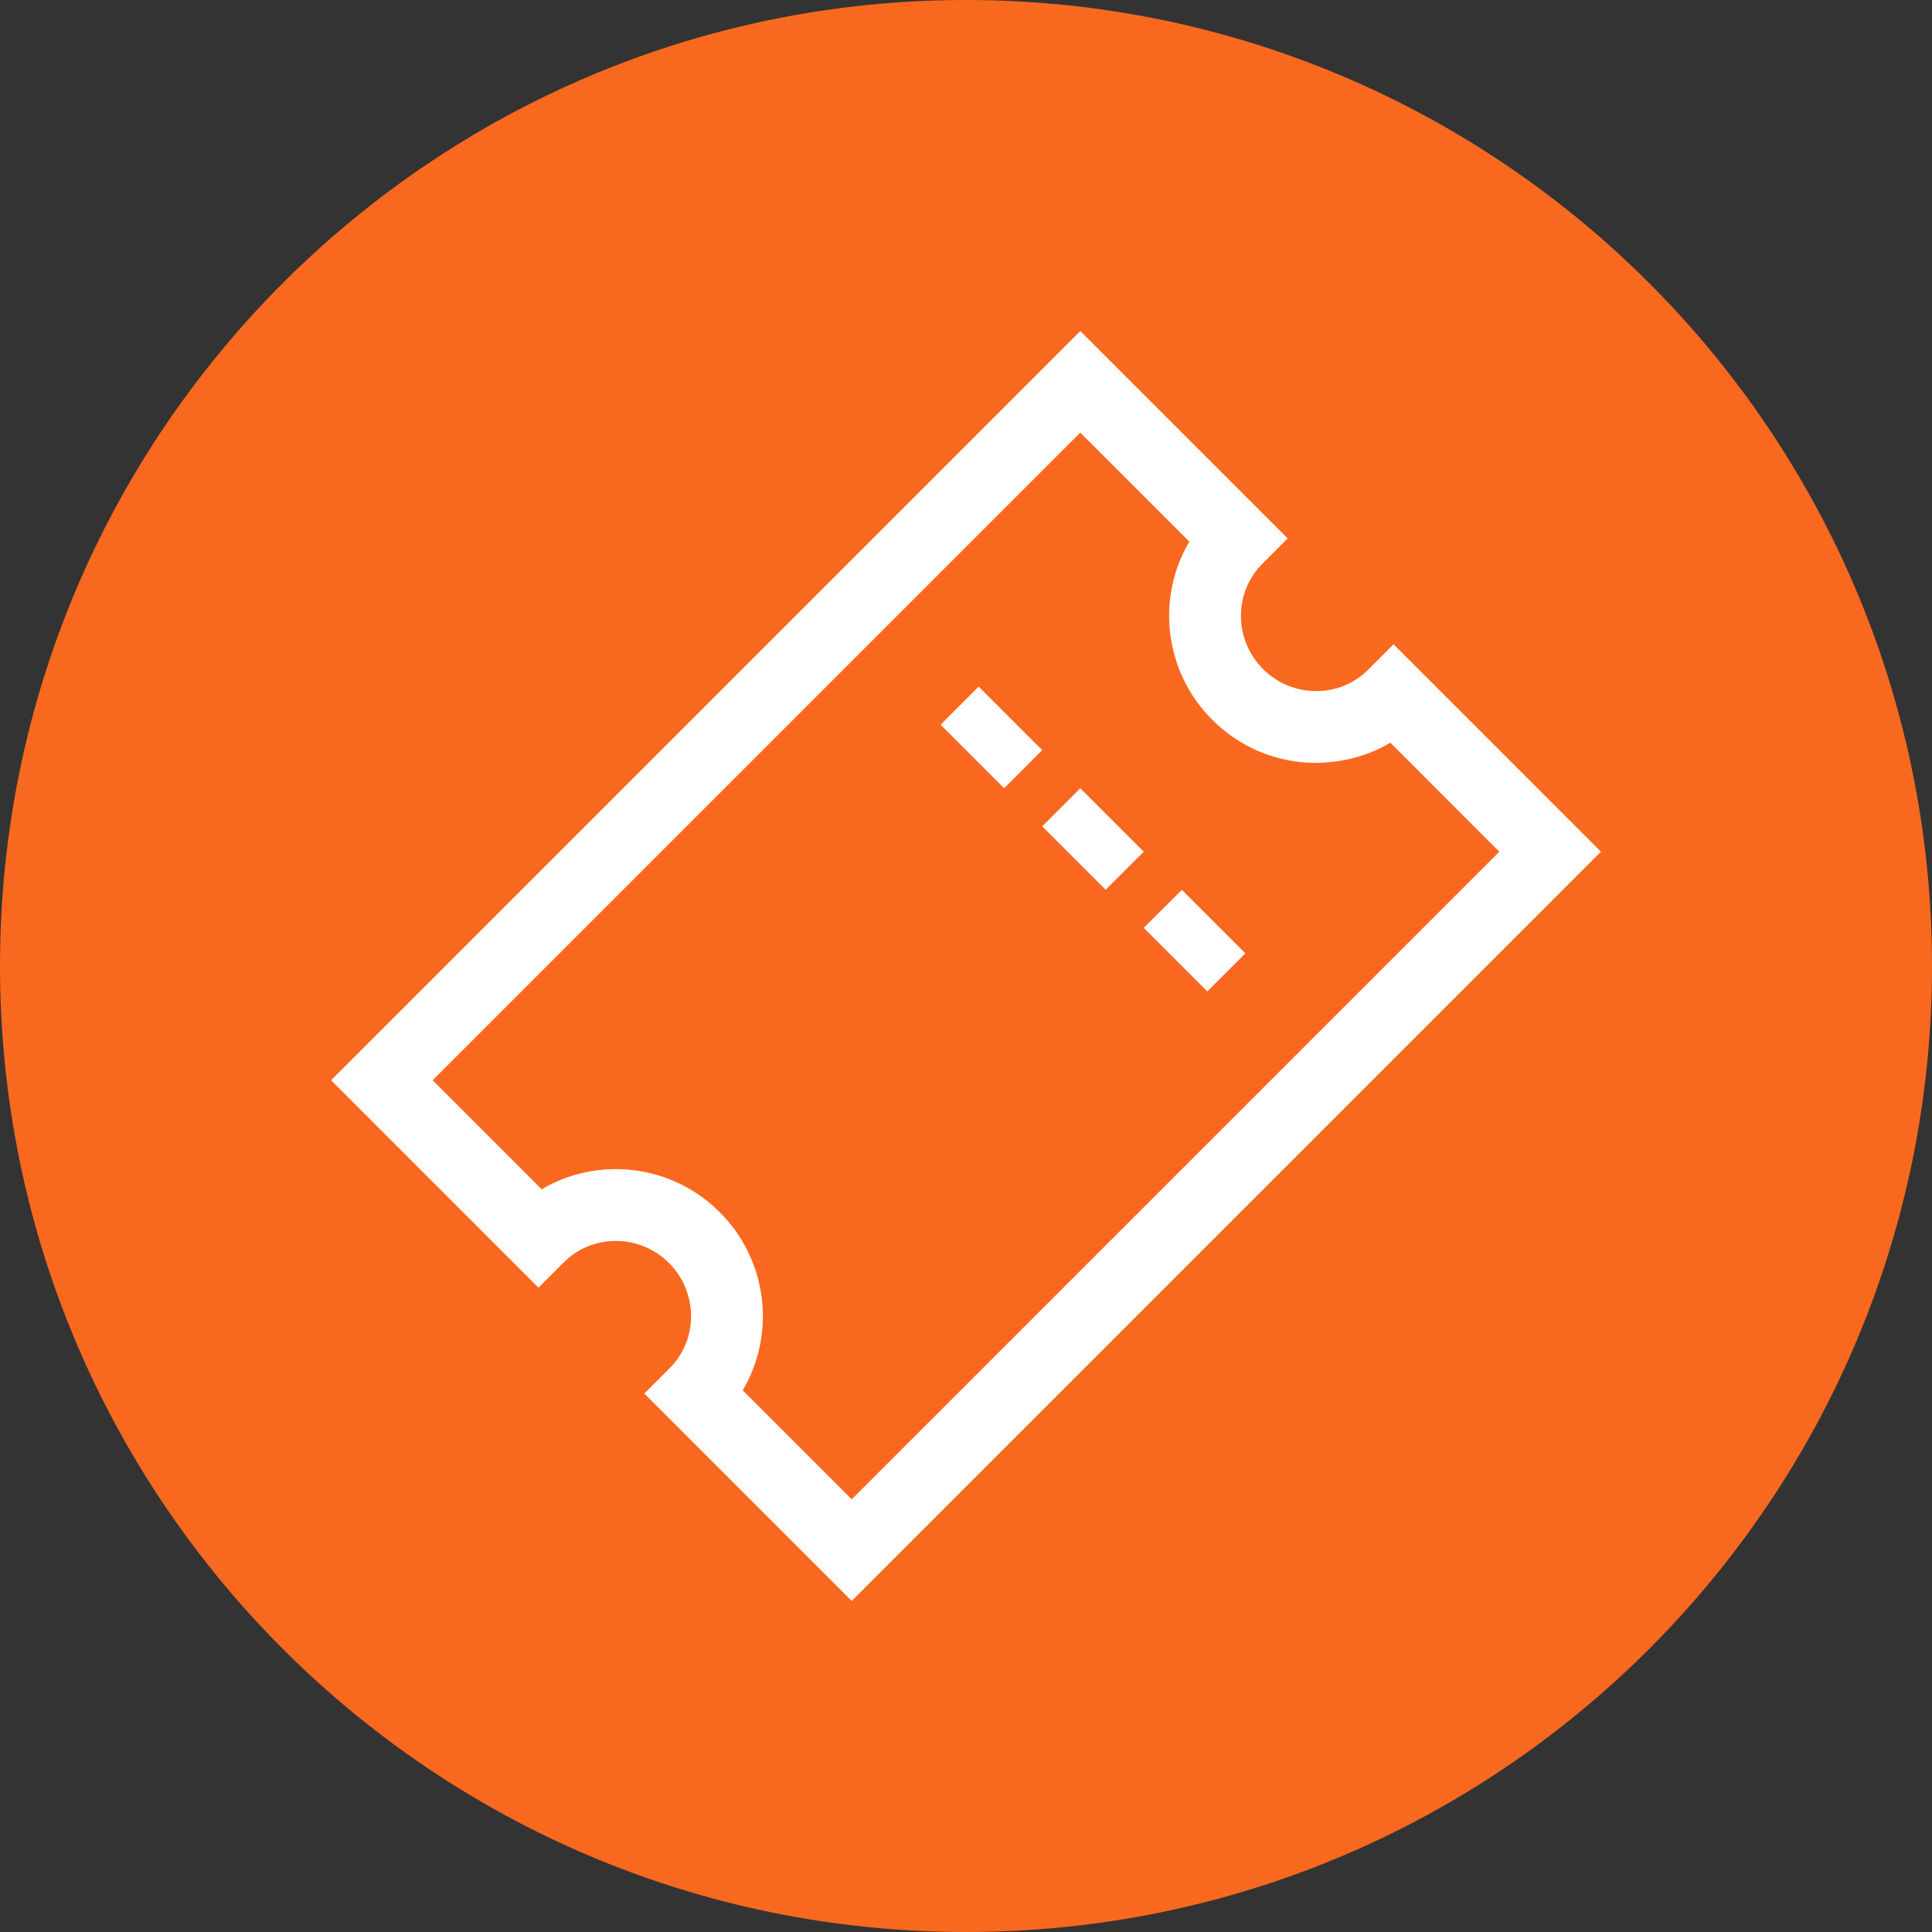 <?xml version="1.0" encoding="UTF-8" standalone="no"?>
<svg width="100px" height="100px" viewBox="0 0 100 100" version="1.1" xmlns="http://www.w3.org/2000/svg" xmlns:xlink="http://www.w3.org/1999/xlink">
    <rect x="0" y="0" width="100" height="100" fill="#333333" stroke="none"/>
    <!-- Generator: Sketch 40.2 (33826) - http://www.bohemiancoding.com/sketch -->
    <title>Page 1</title>
    <desc>Created with Sketch.</desc>
    <defs></defs>
    <g id="product-screens" stroke="none" stroke-width="1" fill="none" fill-rule="evenodd">
        <g id="Page-1">
            <path d="M50,0 C77.614,0 100,22.386 100,50 C100,77.614 77.614,100 50,100 C22.386,100 0,77.614 0,50 C0,22.386 22.386,0 50,0" id="Fill-1" fill="#F9681F"></path>
            <g id="Group-2" transform="translate(17, 17)" fill="#FFFFFF">
                <path d="M21.442,54.964 L27.084,60.606 L60.606,27.084 L54.966,21.443 C53.808,22.131 52.47,22.473 51.093,22.489 C49.075,22.48 47.176,21.687 45.744,20.255 C43.242,17.752 42.843,13.931 44.559,11.035 L38.916,5.392 L5.393,38.915 L11.036,44.558 C13.932,42.843 17.752,43.241 20.255,45.744 C22.759,48.247 23.157,52.067 21.442,54.964 L21.442,54.964 Z M27.084,65.865 L16.348,55.129 L17.663,53.815 C19.153,52.325 19.136,49.884 17.627,48.373 C16.116,46.864 13.676,46.848 12.185,48.336 L10.87,49.65 L0.135,38.915 L38.916,0.134 L49.651,10.869 L48.337,12.184 C46.848,13.675 46.864,16.115 48.373,17.626 C49.107,18.36 50.079,18.766 51.111,18.771 L51.129,18.771 C52.146,18.771 53.099,18.379 53.815,17.663 L55.129,16.347 L65.865,27.084 L27.084,65.865 Z" id="Fill-3"></path>
                <path d="M44.174,29.056 L47.461,32.343 L45.489,34.314 L42.202,31.027 L44.174,29.056 Z M38.915,23.797 L42.202,27.084 L40.23,29.056 L36.944,25.769 L38.915,23.797 Z M33.657,18.538 L36.944,21.825 L34.972,23.797 L31.685,20.511 L33.657,18.538 Z" id="Fill-5"></path>
            </g>
        </g>
    </g>
</svg>